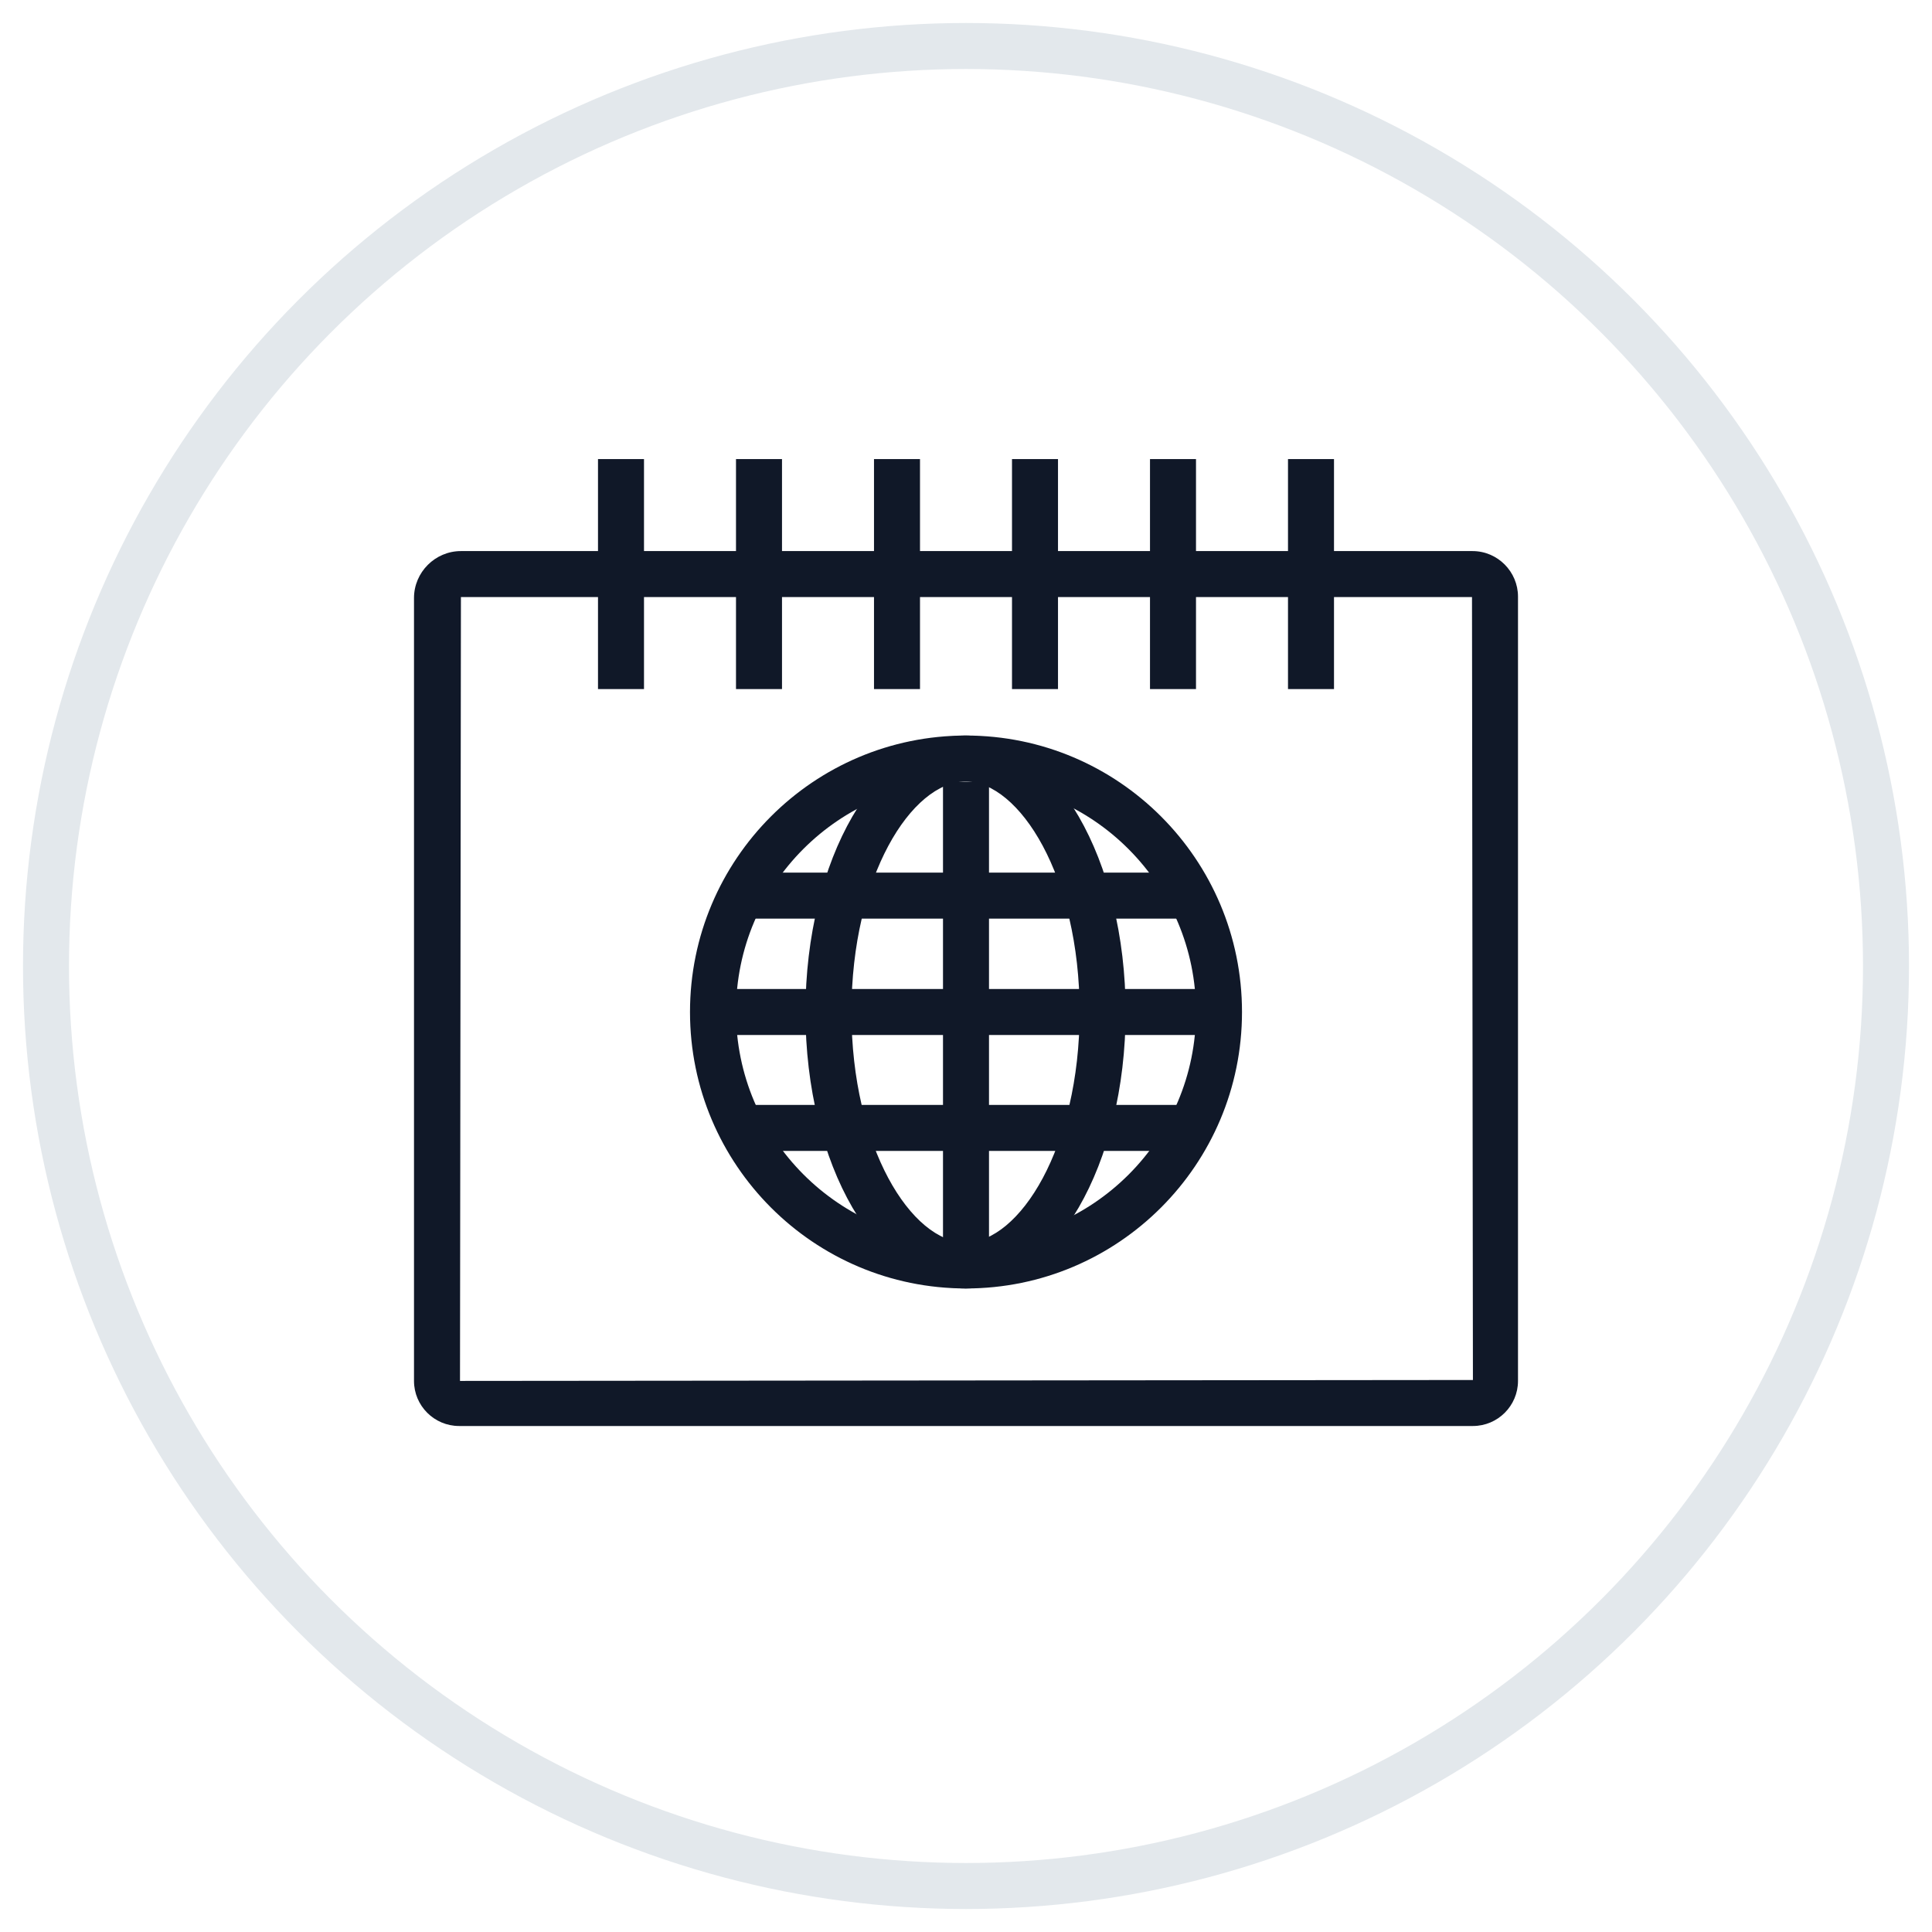 <?xml version="1.0" encoding="UTF-8"?>
<svg width="42px" height="42px" viewBox="0 0 42 42" version="1.1" xmlns="http://www.w3.org/2000/svg" xmlns:xlink="http://www.w3.org/1999/xlink">
    <!-- Generator: Sketch 57.1 (83088) - https://sketch.com -->
    <title>113-G40px</title>
    <desc>Created with Sketch.</desc>
    <g id="NEW_icons" stroke="none" stroke-width="1" fill="none" fill-rule="evenodd">
        <g id="icons_UD_new-Copy" transform="translate(-1526, -14576)">
            <g id="113-G40px" transform="translate(1527, 14577)">
                <circle id="Oval-Copy-749" stroke="#E3E8EC" cx="20" cy="20" r="20"></circle>
                <g id="113-B32px-Copy" transform="translate(4, 4)">
                    <path d="M27,7.98 L27.02,25 L5,25.02 L5.02,7.98 L27,7.98 L27,7.98 Z M27.01,6.98 L5.02,6.98 C4.46,6.98 4,7.44 4,8 L4,25.02 C4,25.56 4.44,26 4.98,26 L27.02,26 C27.56,26 28,25.56 28,25.02 L28,7.97 C28,7.43 27.56,6.98 27.01,6.98 L27.01,6.98 Z" id="Shape" fill="#101828" fill-rule="nonzero"></path>
                    <rect id="Rectangle" fill="#101828" fill-rule="nonzero" x="23" y="4.98" width="1" height="5"></rect>
                    <rect id="Rectangle" fill="#101828" fill-rule="nonzero" x="20" y="4.98" width="1" height="5"></rect>
                    <rect id="Rectangle" fill="#101828" fill-rule="nonzero" x="17" y="4.98" width="1" height="5"></rect>
                    <rect id="Rectangle" fill="#101828" fill-rule="nonzero" x="14" y="4.98" width="1" height="5"></rect>
                    <rect id="Rectangle" fill="#101828" fill-rule="nonzero" x="11" y="4.98" width="1" height="5"></rect>
                    <rect id="Rectangle" fill="#101828" fill-rule="nonzero" x="8" y="4.98" width="1" height="5"></rect>
                    <rect id="Rectangle" fill="#101828" fill-rule="nonzero" x="15.5" y="12" width="1" height="10.37"></rect>
                    <path d="M16,11.99 C18.76,11.99 21,14.24 21,17 C21,19.76 18.76,22 16,22 C13.24,22 11,19.75 11,16.99 C11,14.23 13.24,11.99 16,11.99 L16,11.99 Z M16,10.99 C12.69,10.99 10,13.68 10,17 C10,20.32 12.69,23.01 16,23.01 C19.31,23.01 22,20.32 22,17 C22,13.68 19.31,10.99 16,10.99 L16,10.99 Z" id="Shape" fill="#101828" fill-rule="nonzero"></path>
                    <path d="M15.99,11.99 C17.16,11.99 18.47,14.05 18.47,17 C18.47,19.95 17.16,22.01 15.99,22.01 C14.82,22.01 13.51,19.95 13.51,17 C13.51,14.05 14.82,11.99 15.99,11.99 L15.99,11.99 Z M15.99,10.99 C14.07,10.99 12.51,13.68 12.51,17 C12.51,20.32 14.07,23.01 15.99,23.01 C17.91,23.01 19.47,20.32 19.47,17 C19.47,13.68 17.91,10.99 15.99,10.99 L15.99,10.99 Z" id="Shape" fill="#101828" fill-rule="nonzero"></path>
                    <rect id="Rectangle" fill="#101828" fill-rule="nonzero" x="10.95" y="19.02" width="10.11" height="1"></rect>
                    <rect id="Rectangle" fill="#101828" fill-rule="nonzero" x="10.95" y="13.97" width="10.11" height="1"></rect>
                    <rect id="Rectangle" fill="#101828" fill-rule="nonzero" x="10.32" y="16.5" width="11.37" height="1"></rect>
                    <rect id="Rectangle" x="0" y="0" width="32" height="32"></rect>
                </g>
            </g>
        </g>
    </g>
</svg>